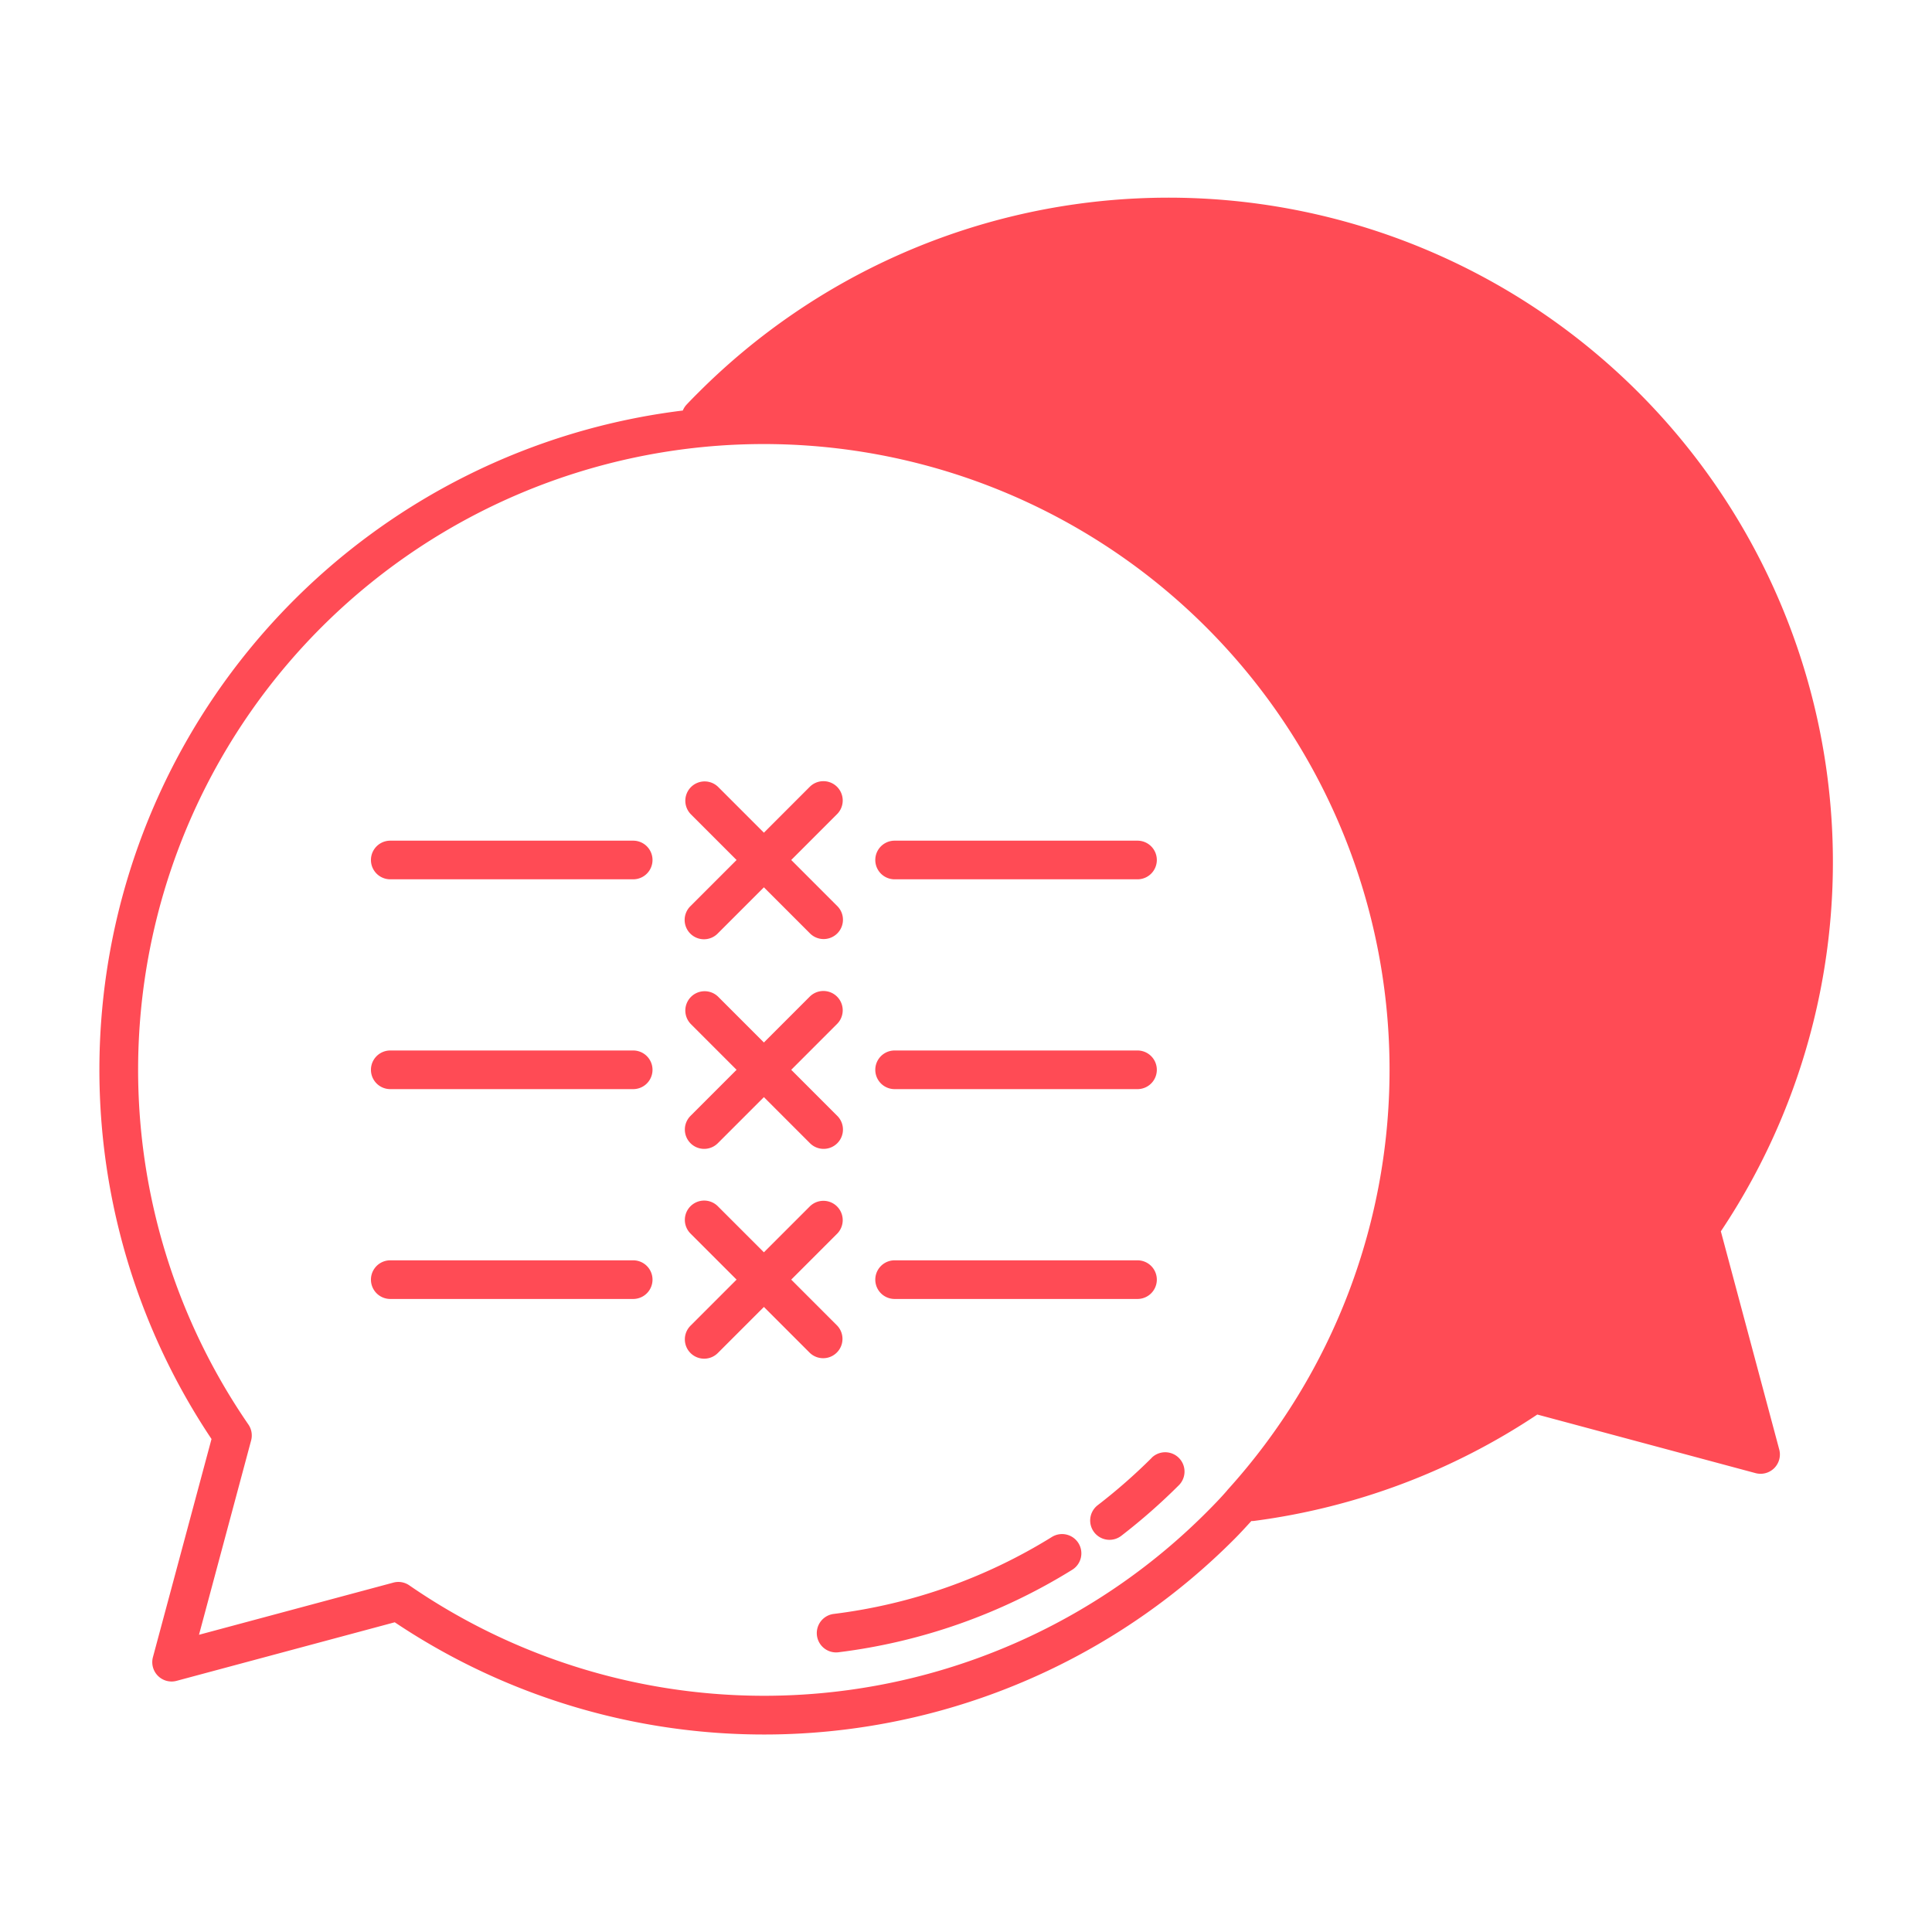 <!-- icon666.com - MILLIONS OF FREE VECTOR ICONS --><svg viewBox="0 0 100 100" xmlns="http://www.w3.org/2000/svg"><g id="color"><path d="m88.33 63.991 3.14 11.734-11.734-3.151a33.312 33.312 0 0 1 -15.115 5.661 33.381 33.381 0 0 0 -28.544-55.588c.366-.412.745-.8 1.134-1.192a33.39 33.39 0 0 1 51.119 42.536z" fill="#03c4a1" style="fill: rgb(255, 75, 85);"></path></g><g id="object"><g id="_40" data-name="40"><path d="m55.821 79.874a1 1 0 0 1 -.321 1.376 29.9 29.9 0 0 1 -12.1 4.271 1.066 1.066 0 0 1 -.126.008 1 1 0 0 1 -.123-1.992 27.925 27.925 0 0 0 11.3-3.987 1 1 0 0 1 1.37.324zm3.8-4.425a29.122 29.122 0 0 1 -2.8 2.457 1 1 0 1 0 1.221 1.584 31.059 31.059 0 0 0 2.988-2.627 1 1 0 0 0 -1.414-1.414zm32.472-.424a1 1 0 0 1 -1.225 1.224l-11.297-3.033a34.492 34.492 0 0 1 -14.65 5.505.945.945 0 0 1 -.13.008.17.17 0 0 1 -.022 0c-.3.327-.594.651-.911.966a34.351 34.351 0 0 1 -43.426 4.274l-11.291 3.031a1 1 0 0 1 -1.225-1.226l3.032-11.291a34.376 34.376 0 0 1 24.394-53.234 1.006 1.006 0 0 1 .2-.311q.3-.318.619-.632a34.39 34.39 0 0 1 52.91 43.427zm-28.559 2.095a32.387 32.387 0 1 0 -50.679-3.39 1 1 0 0 1 .143.827l-2.698 10.059 10.059-2.7a.993.993 0 0 1 .827.142 32.357 32.357 0 0 0 41.261-3.78c.372-.372.734-.744 1.073-1.137zm26.174-3.252-2.691-10.06a1 1 0 0 1 .143-.826 32.385 32.385 0 0 0 -48.853-41.963 34.366 34.366 0 0 1 28.438 55.372 32.5 32.5 0 0 0 12.077-5.083 1 1 0 0 1 .826-.142zm-7.741-50.733a30.3 30.3 0 0 0 -9.743-6.554 1 1 0 0 0 -.774 1.844 28.563 28.563 0 0 1 12.15 9.718 1 1 0 0 0 1.628-1.162 30.747 30.747 0 0 0 -3.261-3.846zm-13.433-7.826a30.608 30.608 0 0 0 -8.067-1.076 1 1 0 0 0 0 2 28.569 28.569 0 0 1 7.54 1.006 1 1 0 0 0 .527-1.93zm-25.208 36.277a1 1 0 0 0 -1.414 0l-2.372 2.373-2.373-2.373a1 1 0 0 0 -1.414 1.414l2.372 2.373-2.372 2.373a1 1 0 1 0 1.414 1.414l2.373-2.373 2.372 2.373a1 1 0 1 0 1.414-1.414l-2.372-2.373 2.372-2.373a1 1 0 0 0 0-1.414zm15.551 2.787h-12.572a1 1 0 0 0 0 2h12.572a1 1 0 0 0 0-2zm-26.1 0h-12.577a1 1 0 1 0 0 2h12.574a1 1 0 0 0 0-2zm10.549-13.647a1 1 0 0 0 -1.414 0l-2.372 2.374-2.373-2.373a1 1 0 0 0 -1.414 1.414l2.372 2.373-2.372 2.373a1 1 0 1 0 1.414 1.413l2.373-2.373 2.372 2.373a1 1 0 1 0 1.414-1.414l-2.372-2.373 2.372-2.373a1 1 0 0 0 0-1.414zm2.979 4.787h12.572a1 1 0 0 0 0-2h-12.572a1 1 0 0 0 0 2zm-13.531-2h-12.574a1 1 0 1 0 0 2h12.574a1 1 0 0 0 0-2zm10.552 18.934a1 1 0 0 0 -1.414 0l-2.372 2.372-2.373-2.372a1 1 0 1 0 -1.414 1.414l2.372 2.372-2.372 2.373a1 1 0 1 0 1.414 1.414l2.373-2.373 2.372 2.373a1 1 0 0 0 1.414-1.414l-2.372-2.373 2.372-2.372a1 1 0 0 0 0-1.414zm15.551 2.787h-12.572a1 1 0 1 0 0 2h12.572a1 1 0 0 0 0-2zm-26.1 0h-12.577a1 1 0 0 0 0 2h12.574a1 1 0 0 0 0-2z" fill="#000000" style="fill: rgb(255, 75, 85);"></path></g></g></svg>